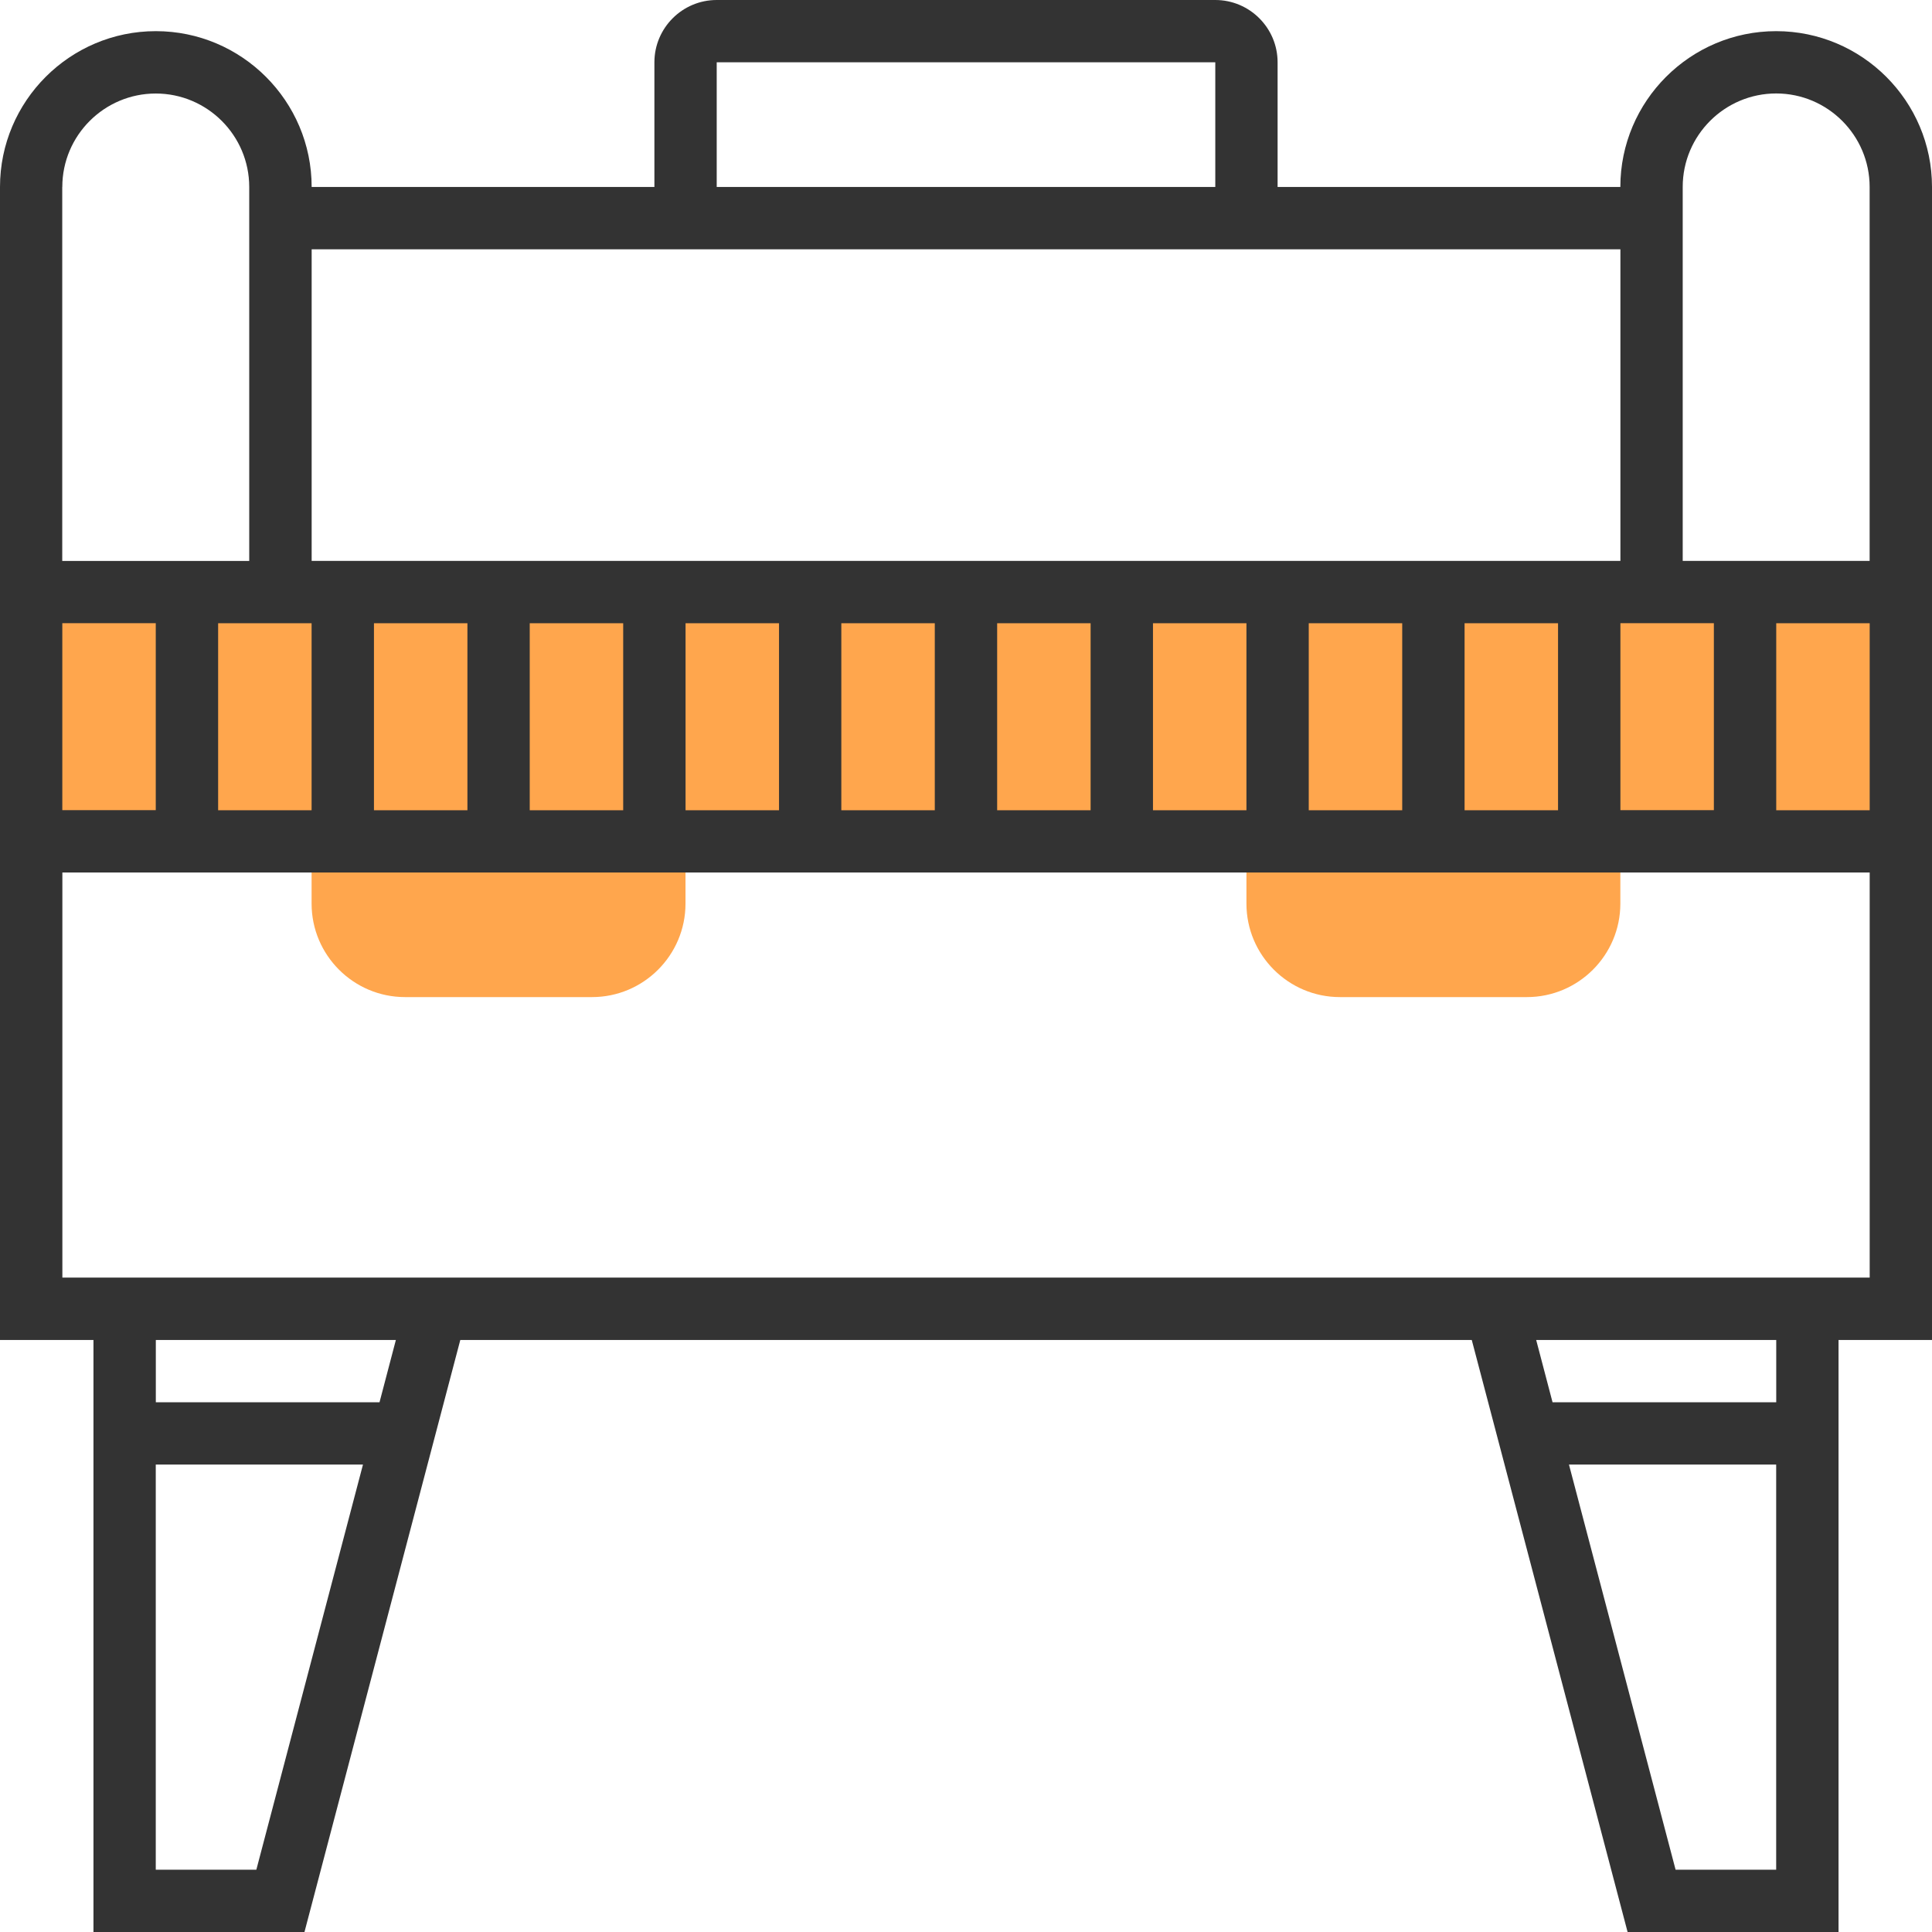 <!-- Generated by IcoMoon.io -->
<svg version="1.1" xmlns="http://www.w3.org/2000/svg" width="32" height="32" viewBox="0 0 32 32">
<title>bbq-2</title>
<path fill="#ffa64d" d="M0.516 9.806h30.968v4.129h-30.968v-4.129z"></path>
<path fill="#ffa64d" d="M5.161 13.935v1.032c0 0.854 0.695 1.548 1.548 1.548h3.097c0.854 0 1.548-0.695 1.548-1.548v-1.032h-6.194z"></path>
<path fill="#ffa64d" d="M20.645 13.935v1.032c0 0.854 0.695 1.548 1.548 1.548h3.097c0.854 0 1.548-0.695 1.548-1.548v-1.032h-6.194z"></path>
<path fill="#333" d="M29.419 0.516c-1.423 0-2.581 1.158-2.581 2.581h-5.677v-2.065c0-0.569-0.463-1.032-1.032-1.032h-8.258c-0.569 0-1.032 0.463-1.032 1.032v2.065h-5.677c0-1.423-1.158-2.581-2.581-2.581s-2.581 1.158-2.581 2.581v19.097h1.548v9.806h3.495l2.581-9.806h16.753l2.581 9.806h3.494v-9.806h1.548v-19.097c0-1.423-1.158-2.581-2.581-2.581zM30.968 10.323v3.097h-1.548v-3.097h1.548zM28.387 13.419h-1.548v-3.097h1.548v3.097zM1.032 13.419v-3.097h1.548v3.097h-1.548zM3.613 10.323h1.548v3.097h-1.548v-3.097zM6.194 10.323h1.548v3.097h-1.548v-3.097zM8.774 10.323h1.548v3.097h-1.548v-3.097zM11.355 10.323h1.548v3.097h-1.548v-3.097zM13.935 10.323h1.548v3.097h-1.548v-3.097zM16.516 10.323h1.548v3.097h-1.548v-3.097zM19.097 10.323h1.548v3.097h-1.548v-3.097zM21.677 10.323h1.548v3.097h-1.548v-3.097zM24.258 10.323h1.548v3.097h-1.548v-3.097zM11.871 1.032h8.258v2.065h-8.258v-2.065zM26.839 4.129v5.161h-21.677v-5.161h21.677zM1.032 3.097c0-0.854 0.695-1.548 1.548-1.548s1.548 0.695 1.548 1.548v6.194h-3.097v-6.194zM4.247 30.968h-1.667v-6.71h3.432l-1.766 6.71zM6.285 23.226h-3.704v-1.032h3.976l-0.271 1.032zM27.753 30.968l-1.766-6.71h3.432v6.71h-1.667zM29.419 23.226h-3.704l-0.271-1.032h3.976v1.032zM30.968 21.161h-29.935v-6.71h29.935v6.71zM27.871 9.29v-6.194c0-0.854 0.695-1.548 1.548-1.548s1.548 0.695 1.548 1.548v6.194h-3.097z"></path>
</svg>
